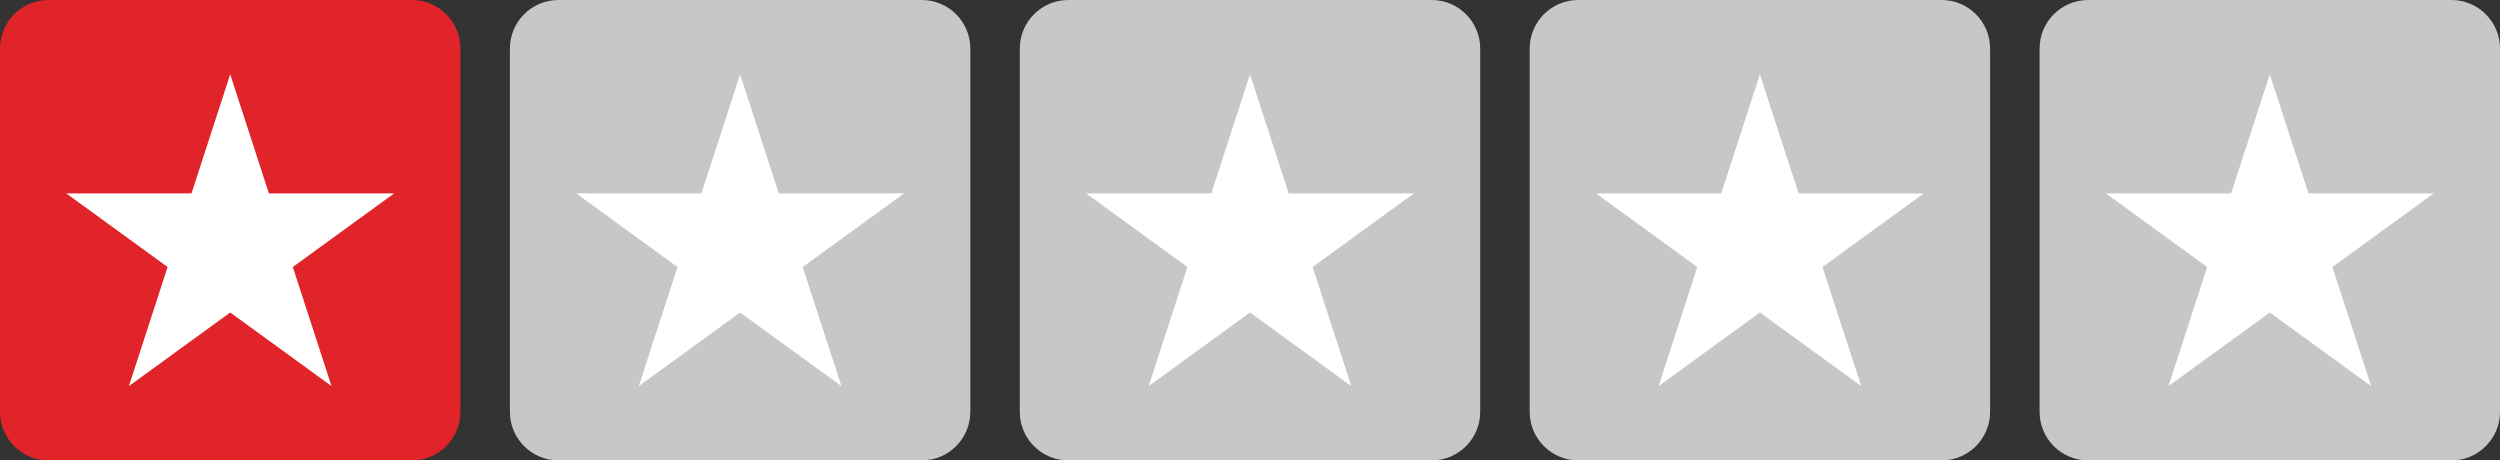 <?xml version="1.0" encoding="utf-8"?>
<!-- Generator: Adobe Illustrator 19.1.0, SVG Export Plug-In . SVG Version: 6.00 Build 0)  -->
<svg version="1.1" xmlns="http://www.w3.org/2000/svg" xmlns:xlink="http://www.w3.org/1999/xlink" x="0px" y="0px"
	 viewBox="0 0 374.775 69.02" style="enable-background:new 0 0 374.775 69.02;" xml:space="preserve">
<rect x="0" y="0" width="374.775" height="69.02" fill="#333333" stroke="none"/>
<style type="text/css">
	.st0{display:none;}
	.st1{display:inline;}
	.st2{fill:#F9A220;}
	.st3{fill:url(#SVGID_1_);}
	.st4{opacity:0.5;fill:url(#SVGID_2_);}
	.st5{fill:url(#SVGID_3_);}
	.st6{fill:#231F20;}
	.st7{fill:#FFFFFF;}
	.st8{fill:#929497;}
	.st9{fill:url(#SVGID_4_);}
	.st10{opacity:0.5;fill:url(#SVGID_5_);}
	.st11{fill:url(#SVGID_6_);}
	.st12{fill:url(#SVGID_7_);}
	.st13{opacity:0.5;fill:url(#SVGID_8_);}
	.st14{fill:url(#SVGID_9_);}
	.st15{fill:#00814E;}
	.st16{fill:#72B043;}
	.st17{fill:#C7C7C6;}
	.st18{fill:#F8CC1A;}
	.st19{fill:#F27425;}
	.st20{fill:#E02429;}
	.st21{fill:#E6E7E8;}
</style>
<g id="Black_Bg" class="st0">
</g>
<g id="Logo_on_black">
</g>
<g id="Stars">
	<g>
		<path class="st20" d="M69.02,61.74c0,4.02-3.26,7.28-7.28,7.28H7.28c-4.02,0-7.28-3.26-7.28-7.28V7.28C0,3.26,3.26,0,7.28,0h54.46
			c4.02,0,7.28,3.26,7.28,7.28V61.74z"/>
		<polygon class="st7" points="34.51,11.14 40.311,28.993 59.083,28.993 43.896,40.027 49.697,57.88 34.51,46.847 19.323,57.88 
			25.124,40.027 9.937,28.993 28.709,28.993 		"/>
		<path class="st17" d="M145.459,61.74c0,4.02-3.26,7.28-7.28,7.28h-54.46c-4.02,0-7.28-3.26-7.28-7.28V7.28
			c0-4.02,3.26-7.28,7.28-7.28h54.46c4.02,0,7.28,3.26,7.28,7.28V61.74z"/>
		<polygon class="st7" points="110.949,11.14 116.75,28.993 135.522,28.993 120.335,40.027 126.136,57.88 110.949,46.847 
			95.762,57.88 101.563,40.027 86.376,28.993 105.148,28.993 		"/>
		<path class="st17" d="M221.898,61.74c0,4.02-3.26,7.28-7.28,7.28h-54.46c-4.02,0-7.28-3.26-7.28-7.28V7.28
			c0-4.02,3.26-7.28,7.28-7.28h54.46c4.02,0,7.28,3.26,7.28,7.28V61.74z"/>
		<polygon class="st7" points="187.388,11.14 193.189,28.993 211.961,28.993 196.774,40.027 202.575,57.88 187.388,46.847 
			172.201,57.88 178.002,40.027 162.815,28.993 181.586,28.993 		"/>
		<path class="st17" d="M298.336,61.74c0,4.02-3.26,7.28-7.28,7.28h-54.46c-4.02,0-7.28-3.26-7.28-7.28V7.28
			c0-4.02,3.26-7.28,7.28-7.28h54.46c4.02,0,7.28,3.26,7.28,7.28V61.74z"/>
		<polygon class="st7" points="263.826,11.14 269.628,28.993 288.4,28.993 273.212,40.027 279.014,57.88 263.826,46.847 
			248.639,57.88 254.44,40.027 239.253,28.993 258.025,28.993 		"/>
		<path class="st17" d="M374.775,61.74c0,4.02-3.26,7.28-7.28,7.28h-54.46c-4.02,0-7.28-3.26-7.28-7.28V7.28
			c0-4.02,3.26-7.28,7.28-7.28h54.46c4.02,0,7.28,3.26,7.28,7.28V61.74z"/>
		<polygon class="st7" points="340.265,11.14 346.066,28.993 364.838,28.993 349.651,40.027 355.452,57.88 340.265,46.847 
			325.078,57.88 330.879,40.027 315.692,28.993 334.464,28.993 		"/>
	</g>
</g>
</svg>
